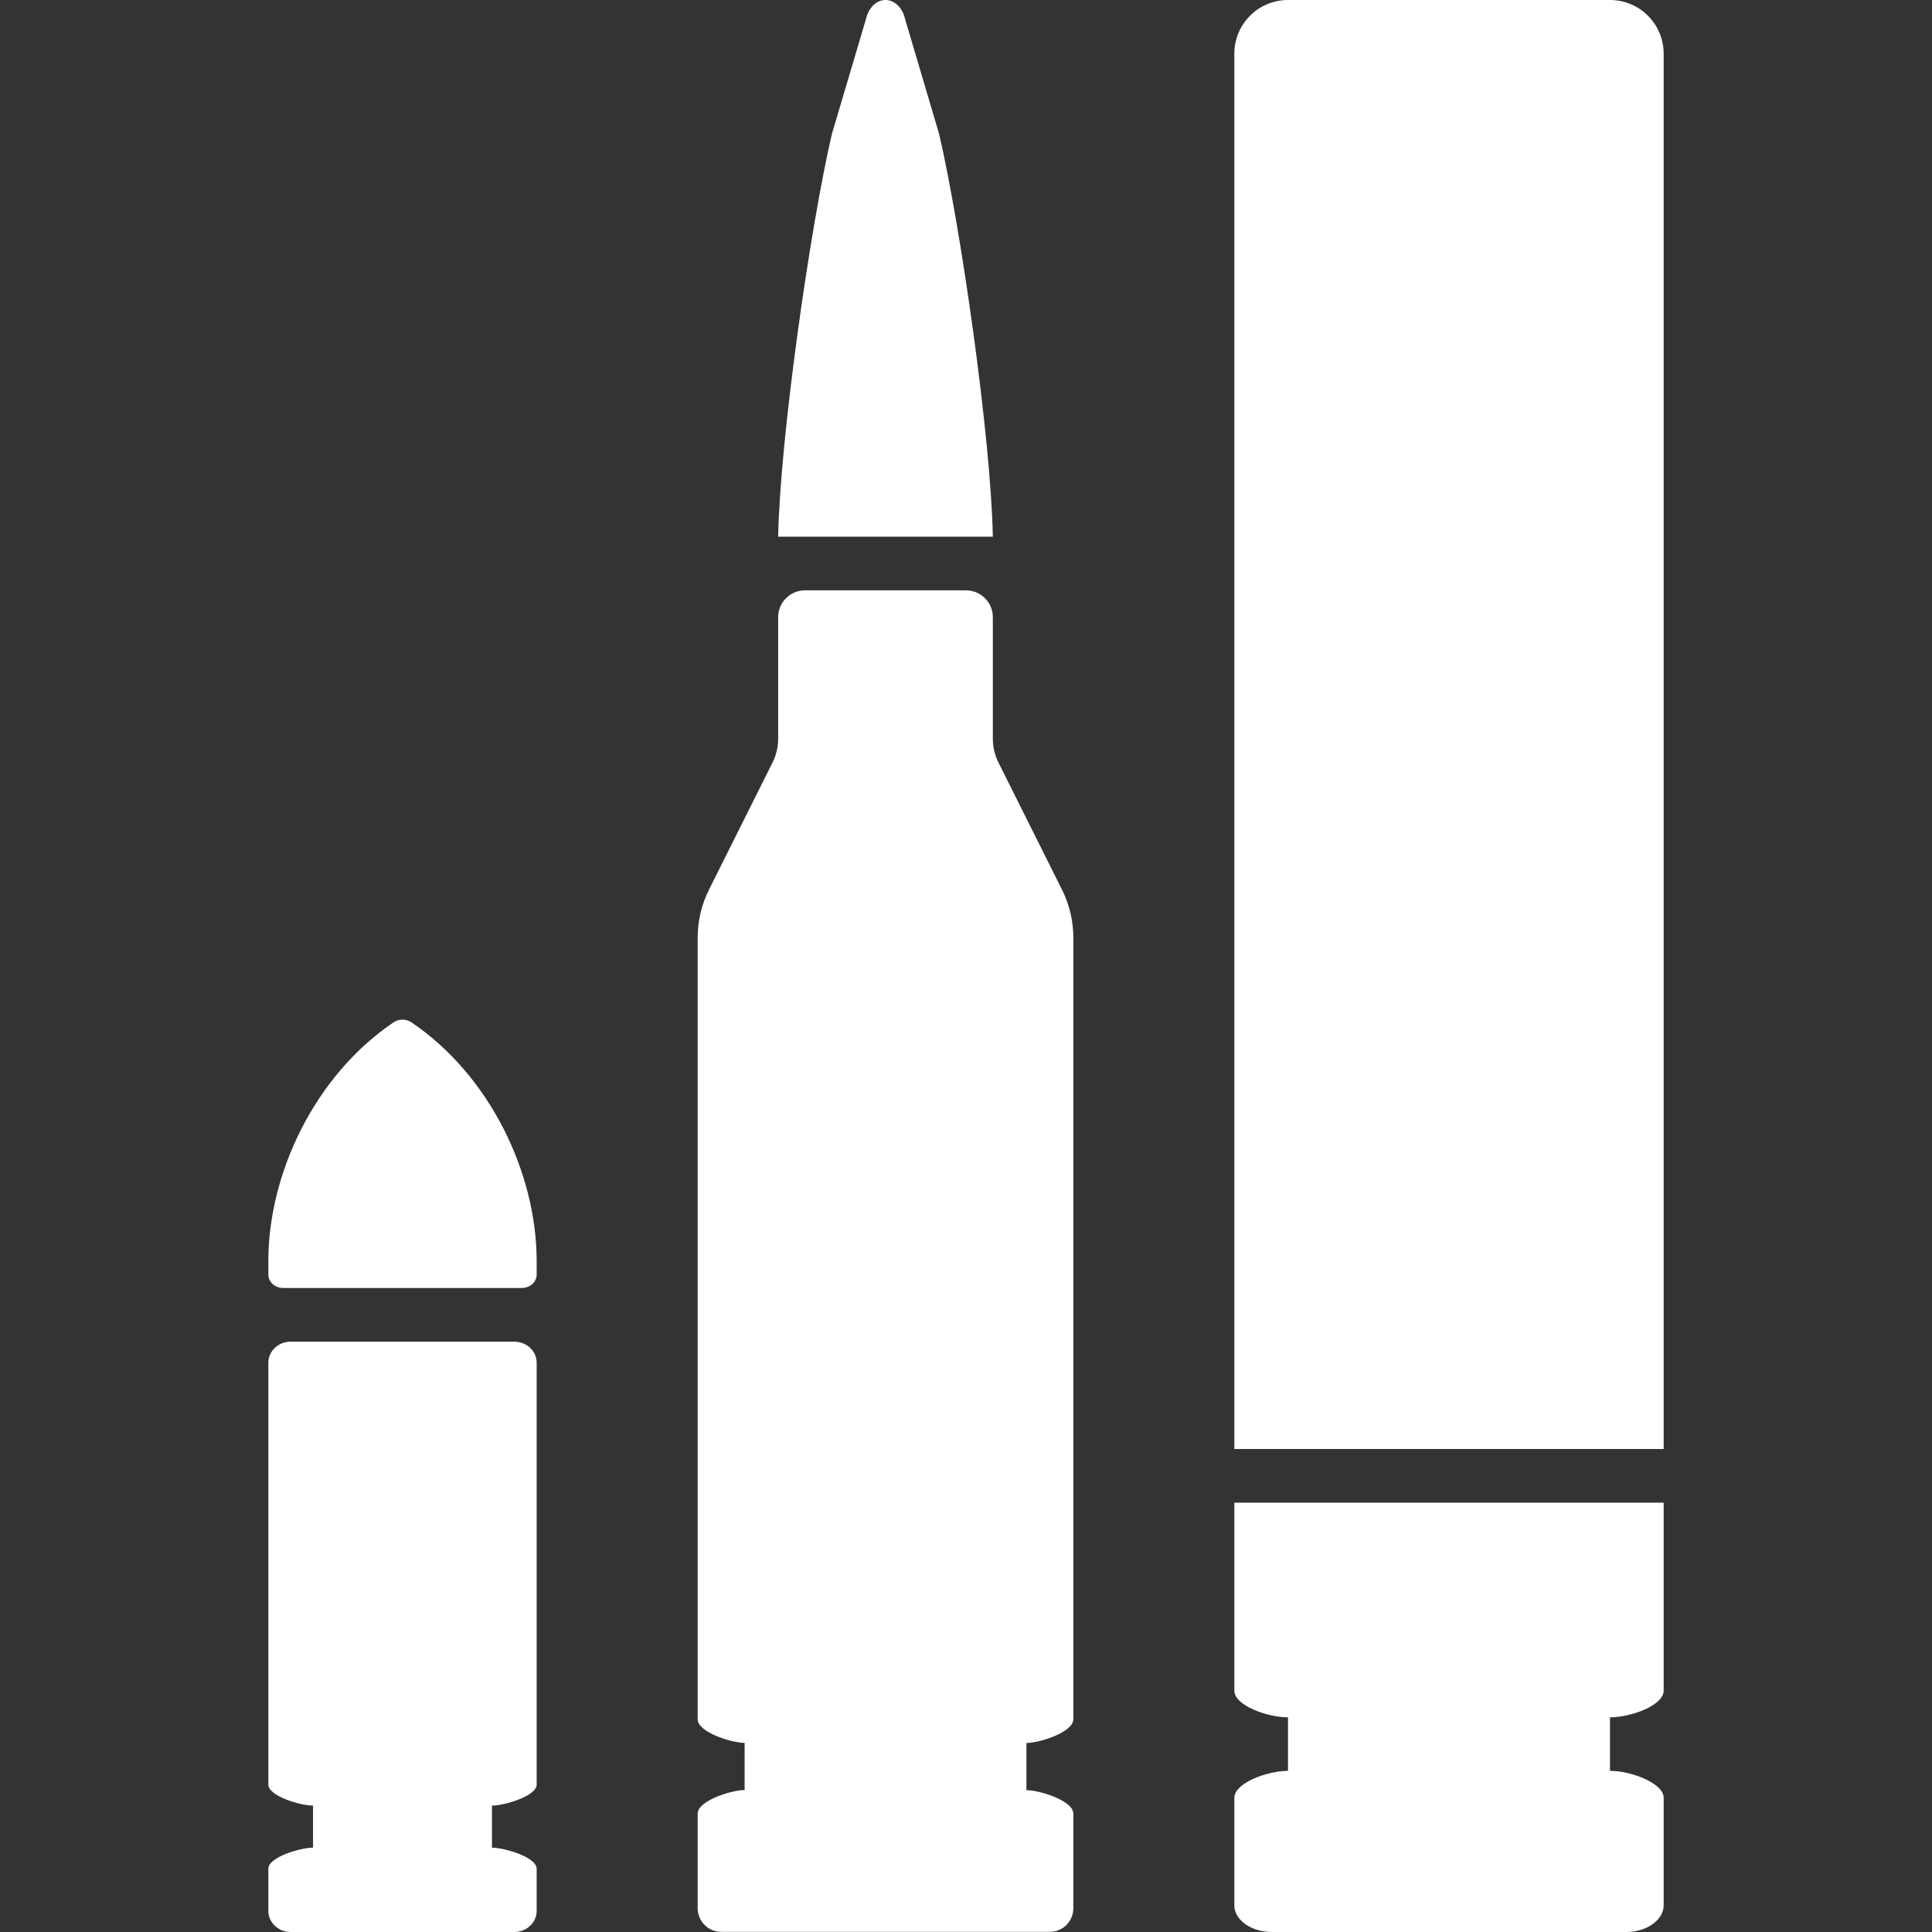 <svg width="36" height="36" viewBox="0 0 36 36" fill="none" xmlns="http://www.w3.org/2000/svg">
<rect x="0" y="0" width="36" height="36" fill="#333333" stroke="none"/>
<path fill-rule="evenodd" clip-rule="evenodd" d="M16.863 0.348L17.5 2.5C17.907 4.249 18.466 8.177 18.5 10H14.5C14.534 8.177 15.093 4.249 15.5 2.5L16.138 0.348C16.186 0.141 16.333 0 16.5 0C16.667 0 16.815 0.141 16.863 0.348ZM20 17.472V32.035C20 32.279 19.368 32.478 19.126 32.478V33.357C19.368 33.357 20 33.551 20 33.795V35.556C20 35.8 19.805 35.997 19.562 35.997H13.438C13.196 35.997 13 35.8 13 35.556V33.795C13 33.551 13.633 33.355 13.875 33.355V32.476C13.633 32.476 13 32.279 13 32.035V17.472C13 17.162 13.072 16.855 13.211 16.578L14.394 14.211C14.464 14.072 14.5 13.919 14.5 13.764V11.5C14.5 11.224 14.724 11 15 11H18C18.276 11 18.5 11.224 18.5 11.5V13.764C18.5 13.919 18.536 14.072 18.606 14.211L19.789 16.578C19.928 16.855 20 17.162 20 17.472ZM9.722 24H5.278C5.124 24 5 23.888 5 23.75V23.5C5 21.857 5.873 20.037 7.333 19.05C7.432 18.983 7.568 18.983 7.667 19.05C9.127 20.037 10 21.857 10 23.5V23.75C10 23.888 9.876 24 9.722 24ZM10 25.393V33.252C10 33.469 9.397 33.645 9.167 33.645V34.429C9.397 34.429 10 34.604 10 34.822V35.607C10 35.824 9.814 36 9.583 36H5.417C5.186 36 5 35.824 5 35.607V34.821C5 34.604 5.602 34.428 5.833 34.428V33.645C5.602 33.645 5 33.469 5 33.252V25.393C5 25.176 5.186 25 5.417 25H9.583C9.814 25 10 25.176 10 25.393ZM23 1C23 0.448 23.448 0 24 0H30C30.552 0 31 0.448 31 1V27H23V1ZM31 31.503V28H23V31.503C23 31.779 23.613 32 24 32V32.997C23.613 32.997 23 33.224 23 33.5V35.5C23 35.776 23.313 36 23.7 36H30.3C30.687 36 31 35.776 31 35.5V33.5C31 33.224 30.387 32.997 30 32.997V32C30.387 32 31 31.779 31 31.503Z" fill="white"/>
</svg>
